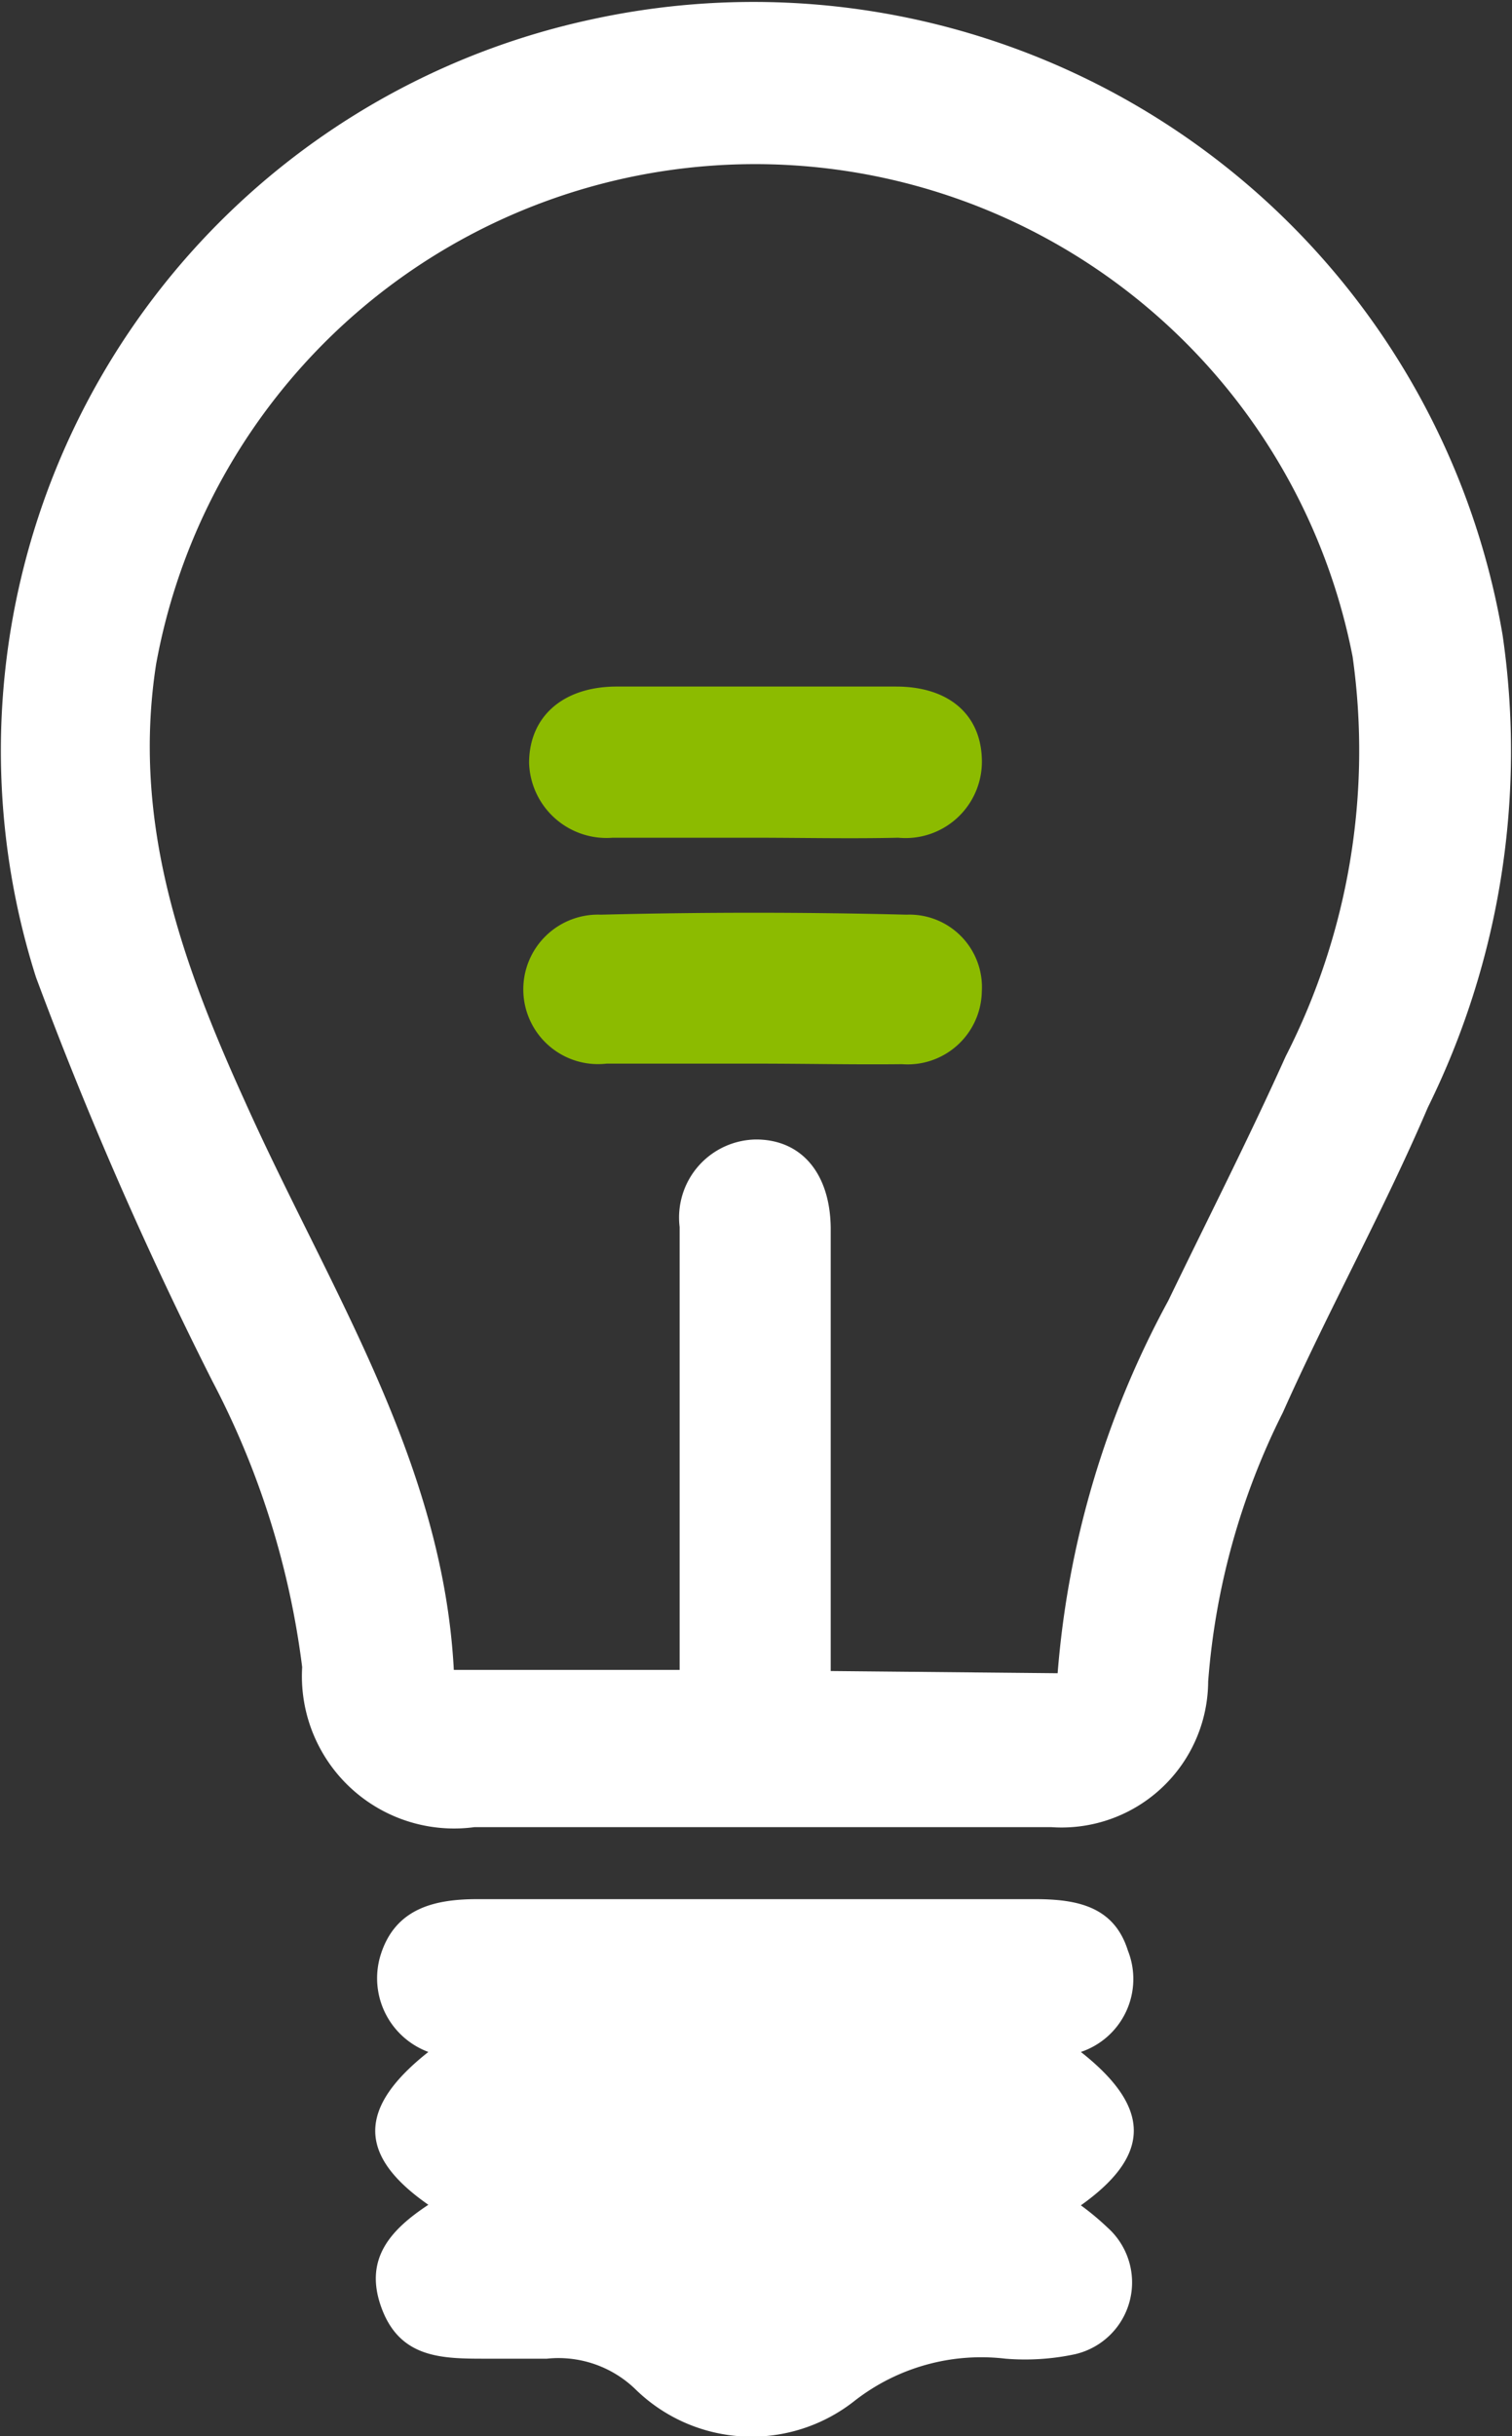 <svg xmlns="http://www.w3.org/2000/svg" viewBox="0 0 27.32 44"><rect x="0" y="0" width="27.32" height="44" fill="#333333" stroke="none"/><defs><style>.cls-1{fill:#fff;}.cls-2{fill:#8cbb00;}</style></defs><g id="Layer_2" data-name="Layer 2"><g id="Layer_1-2" data-name="Layer 1"><g id="Electricity"><path class="cls-1" d="M13.65,33H8.57a2.75,2.75,0,0,1-3.11-2.89,15.16,15.16,0,0,0-1.62-5.16,71.38,71.38,0,0,1-3.19-7.3A13.51,13.51,0,0,1,10.69.35,13.73,13.73,0,0,1,27.15,11.47,14.53,14.53,0,0,1,25.8,20C25,21.87,24,23.67,23.18,25.51a13,13,0,0,0-1.35,4.86A2.65,2.65,0,0,1,19,33C17.22,33,15.44,33,13.65,33Zm5.46-2.78a16.84,16.84,0,0,1,2-6.73c.71-1.47,1.45-2.92,2.12-4.41a12.14,12.14,0,0,0,1.21-7.22A11,11,0,0,0,2.82,12c-.44,2.85.46,5.37,1.6,7.88C5.93,23.25,8,26.37,8.2,30.16h4.08c0-2.7,0-5.33,0-8a1.41,1.41,0,0,1,1.38-1.58c.82,0,1.34.61,1.35,1.6,0,2.33,0,4.66,0,7v1Z"/><path class="cls-1" d="M19.53,37.06c1.27,1,1.28,1.86,0,2.77a4.84,4.84,0,0,1,.48.4,1.33,1.33,0,0,1-.59,2.29,4.32,4.32,0,0,1-1.25.08,3.72,3.72,0,0,0-2.74.77,3,3,0,0,1-3.93-.2,2,2,0,0,0-1.62-.57c-.36,0-.73,0-1.09,0-.79,0-1.55,0-1.89-.9s.16-1.43.84-1.88c-1.28-.89-1.28-1.75,0-2.76a1.42,1.42,0,0,1-.86-1.76c.27-.85,1-1,1.75-1q5,0,10.07,0c.76,0,1.43.13,1.68.93A1.39,1.39,0,0,1,19.53,37.06Z"/><path class="cls-2" d="M13.68,19.21c-.91,0-1.81,0-2.72,0a1.35,1.35,0,1,1-.1-2.69q2.76-.07,5.52,0a1.31,1.31,0,0,1,1.36,1.39,1.34,1.34,0,0,1-1.44,1.31C15.43,19.23,14.55,19.21,13.68,19.21Z"/><path class="cls-2" d="M13.61,15.13c-.85,0-1.7,0-2.54,0a1.4,1.4,0,0,1-1.51-1.35c0-.82.59-1.37,1.56-1.38h5.07c.95,0,1.52.5,1.55,1.29a1.38,1.38,0,0,1-1.51,1.44C15.36,15.15,14.48,15.13,13.61,15.13Z"/></g></g></g></svg>